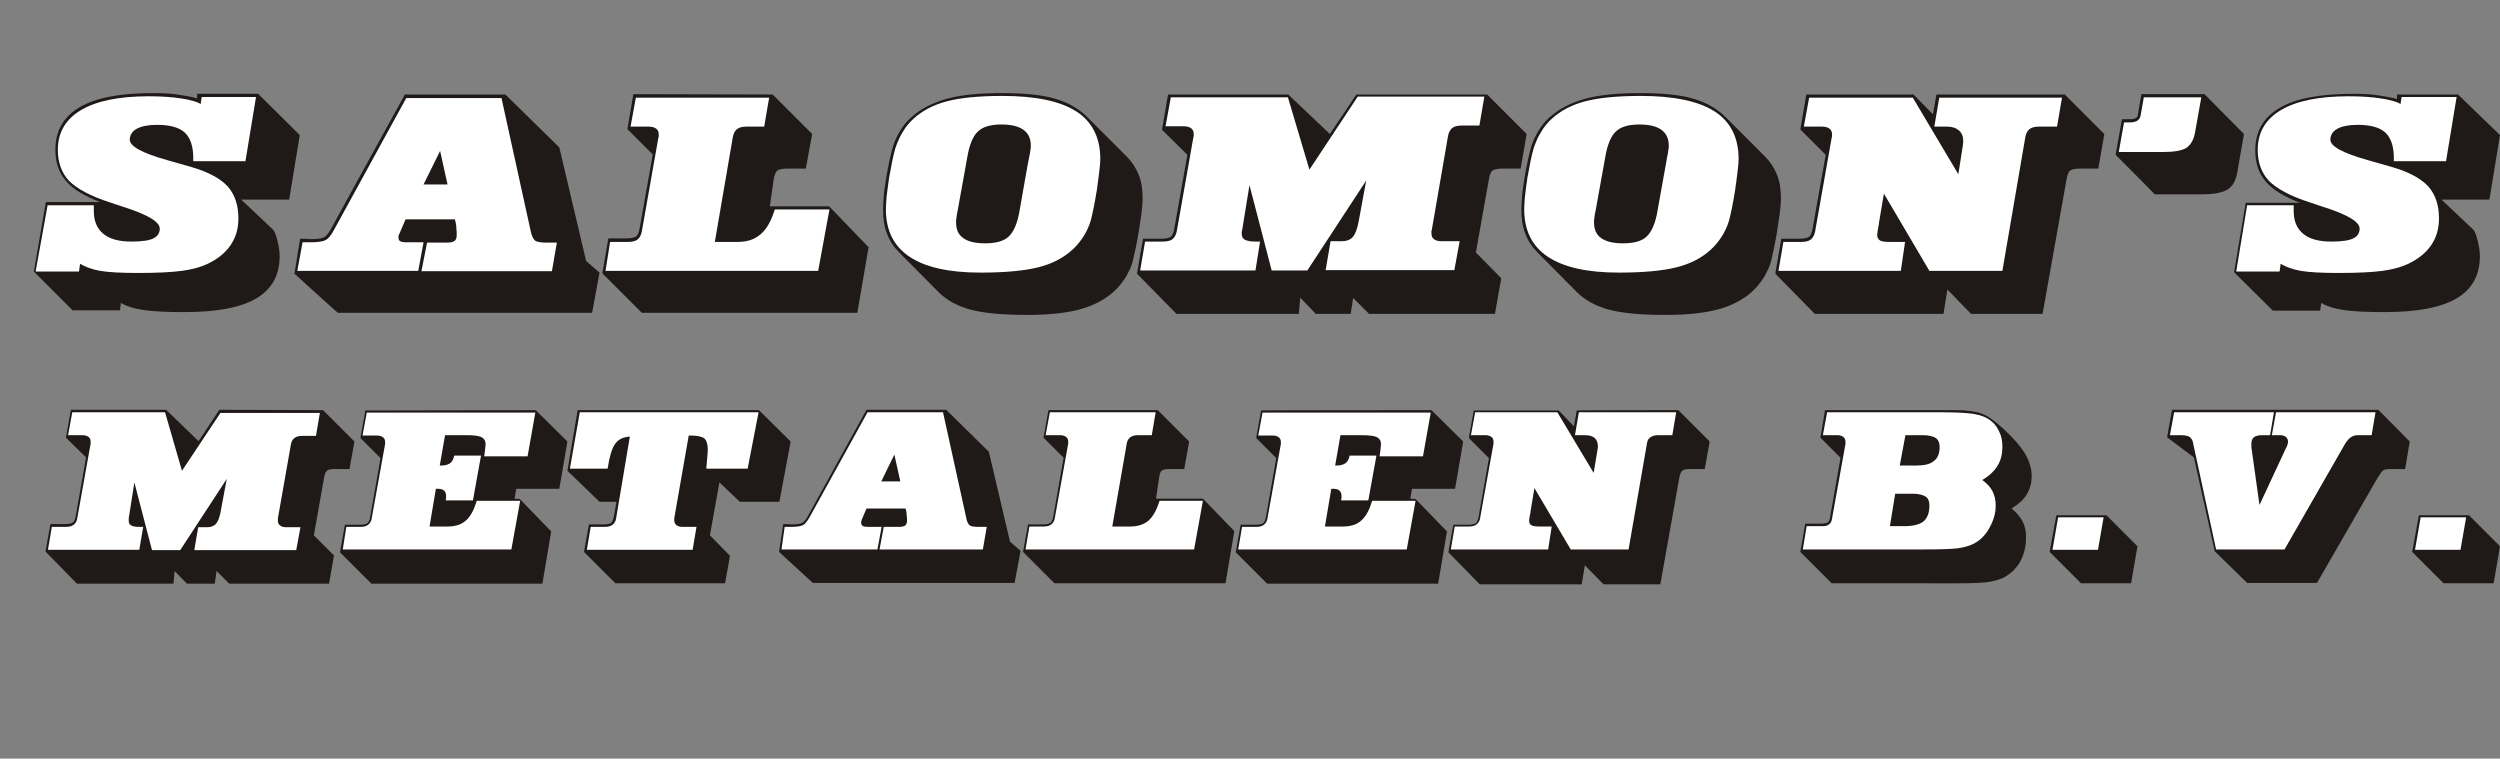 <?xml version="1.0" encoding="utf-8"?>
<!-- Generator: Adobe Illustrator 25.0.0, SVG Export Plug-In . SVG Version: 6.00 Build 0)  -->
<svg version="1.1" id="Layer_1" xmlns="http://www.w3.org/2000/svg" xmlns:xlink="http://www.w3.org/1999/xlink" x="0px" y="0px"
	 viewBox="0 0 708.9 215.1" style="enable-background:new 0 0 708.9 215.1;" xml:space="preserve">
<rect x="0" y="0" width="708.9" height="215.1" fill="#808080" stroke="none"/>
<style type="text/css">
	.st0{fill:#1F1A17;}
	.st1{fill:#FFFFFF;}
</style>
<g id="Laag_x0020_1">
	<g id="_130216384">
		<path id="_129136536" class="st0" d="M328.3,116.3l8.9,8.9l-1.4,7.8h-3.9c-1.2,0-2,0.1-2.4,0.4c-0.4,0.3-0.7,0.9-0.8,1.9l-0.9,6.1
			h13.3l8.9,9.2l-2.5,14.8H299l-8.9-8.9l1.4-7.8h4c1.1,0,1.8-0.1,2.3-0.4c0.4-0.2,0.7-0.9,0.9-2l2.9-16.5l-5.7-5.7l1.4-7.8
			C297.2,116.3,328.3,116.3,328.3,116.3z"/>
		<path id="_129136464" class="st0" d="M519.4,165.4l-8.9-8.9l1.4-8h4c1.2,0,1.9-0.1,2.3-0.3c0.4-0.2,0.7-0.9,0.8-1.9l2.9-16.5
			l-5.7-5.7l1.3-7.8h37c3,0,5.5,0.3,7.2,0.9c1.8,0.6,3.9,2.1,6.4,4.4c2.9,2.7,5,5.1,6.2,7.2c1.2,2.1,1.8,4.1,1.8,6.2
			c0,2-0.5,3.7-1.4,5.2s-2.4,2.8-4.3,4c1.4,1.1,2.4,2.3,3.1,3.6c0.7,1.3,1,2.8,1,4.6c0,2.7-0.6,5-1.8,7.1c-1.2,2-2.9,3.5-5,4.5
			c-1.3,0.5-2.7,0.9-4.4,1.1c-1.7,0.2-4.4,0.3-8.2,0.3h-1.1L519.4,165.4L519.4,165.4z"/>
		<polygon id="_129136392" class="st0" points="606.1,154.9 604.3,165.4 590.1,165.4 581.2,156.5 583.1,146.1 597.3,146.1 		"/>
		<path id="_129132904" class="st0" d="M683.3,125.2l-1.3,7.8h-4c-1,0-1.7,0.1-2.1,0.3c-0.4,0.2-0.9,0.9-1.6,2l-17.3,30h-19.8
			l-9.2-9l-5.9-26.6l-7.6-5.7l1.4-7.8h58.5L683.3,125.2L683.3,125.2z"/>
		<path id="_129132832" class="st0" d="M708.9,38.3l-3,18.3h-13.6l9,8.5c0.4,0.4,0.8,1.3,1.2,2.9c0.4,1.6,0.7,3.1,0.7,4.6
			c0,5.4-2.2,9.4-6.6,12c-4.4,2.6-11.2,3.9-20.5,3.9c-5.1,0-8.9-0.2-11.6-0.6c-2.7-0.4-4.8-1.1-6.3-2l-0.3,2.2h-13.4l-11-10.9
			l3.3-19.7h15.4c-4.4-1.7-7.7-3.6-9.7-6c-2-2.3-3-5.3-3-8.8c0-5.4,2.3-9.4,6.9-12.1c4.6-2.7,11.5-4,20.8-4c2.6,0,4.9,0.1,6.9,0.4
			c2,0.3,3.9,0.6,5.6,1.1v-1.3h17.3L708.9,38.3L708.9,38.3z"/>
		<path id="_129132688" class="st0" d="M585.5,26.8L596.7,38l-1.7,9.8h-5c-1.4,0-2.4,0.2-2.9,0.5c-0.5,0.3-0.9,1.2-1.1,2.5L579.2,89
			h-20.3l-6.7-6.9l-1.1,6.9h-36.5l-11.2-11.4l1.7-9.9h5c1.4,0,2.3-0.2,2.8-0.5c0.5-0.3,0.9-1.2,1.1-2.5l3.7-20.8l-7.2-7.2l1.7-9.9
			h30.4l5.5,5.6l1-5.6L585.5,26.8L585.5,26.8z"/>
		<path id="_129132616" class="st0" d="M599.9,43.9l1.8-10.1h2.3c0.7,0,1.2-0.1,1.6-0.3c0.4-0.2,0.6-0.5,0.6-0.9l1-5.9h17.9
			L636.3,38l-1.9,10.9c-0.4,2.3-1.3,3.9-2.7,4.8c-1.4,0.9-3.8,1.4-7.2,1.4h-13.5C611.1,55.1,599.9,43.9,599.9,43.9z"/>
		<path id="_129132544" class="st1" d="M600.8,43.1h12.6c3.2,0,5.4-0.4,6.6-1.2c1.2-0.8,2-2.2,2.4-4.2l1.8-10.1h-16.3l-0.9,5.1
			c-0.1,0.7-0.4,1.1-0.9,1.5c-0.5,0.3-1.1,0.5-2,0.5h-1.8L600.8,43.1L600.8,43.1z"/>
		<path id="_129128208" class="st1" d="M555.3,49.4l-12.9-21.7H513l-1.5,8.2h5.1c0.9,0,1.7,0.2,2.2,0.6c0.5,0.4,0.7,0.9,0.7,1.7
			c0,0.2,0,0.3,0,0.4c0,0.1,0,0.2-0.1,0.4l-4.7,26.6c-0.2,1-0.6,1.8-1.2,2.3c-0.6,0.5-1.6,0.7-2.8,0.7h-5l-1.4,8.2H539l1.2-8.2h-4.1
			c-1.6,0-2.7-0.1-3.1-0.5c-0.5-0.3-0.7-0.8-0.7-1.6c0-0.4,0.2-1.4,0.5-3.1l0-0.2l1.4-8.3l12.9,21.9h20.7l6.5-37.9
			c0.2-1.1,0.6-1.8,1.2-2.3c0.6-0.5,1.6-0.7,2.8-0.7h5l1.4-8.2h-34.8l-1.4,8.2h3.6c1.5,0,2.6,0.4,3.4,1.1c0.8,0.7,1.2,1.7,1.2,3
			c0,0.2,0,0.5-0.1,1c0,0.1,0,0.1,0,0.2L555.3,49.4L555.3,49.4z"/>
		<path id="_129128136" class="st0" d="M436,71.6c-1.6-1.6-2.8-3.4-3.5-5.4c-0.8-2-1.1-4.3-1.1-6.8c0-1,0.1-2.2,0.2-3.8
			c0.1-1.5,0.4-3.3,0.7-5.2c0.3-2,0.7-3.8,1-5.2c0.3-1.5,0.6-2.5,0.8-3.3c0.5-1.8,1.3-3.4,2.2-4.9c0.9-1.5,2-2.8,3.3-3.9
			c2.6-2.3,5.9-4,9.9-5.1c4-1.1,9.2-1.6,15.6-1.6c6.4,0,11.5,0.5,15.1,1.6c3.7,1.1,6.7,2.8,9.1,5.2l11.2,11.2
			c1.5,1.5,2.6,3.2,3.4,5.2c0.8,2,1.1,4.2,1.1,6.6c0,1.5-0.2,3.8-0.7,6.8c-0.4,3-1,6.3-1.8,9.8c-0.3,1.6-0.8,3.1-1.6,4.5
			c-0.7,1.5-1.7,2.8-2.7,4c-2.5,2.8-5.8,4.8-9.9,6.1c-4.1,1.3-9.5,1.9-16.1,1.9c-6.9,0-12.2-0.5-16-1.5c-3.7-1-6.8-2.7-9.1-5
			L436,71.6L436,71.6z"/>
		<path id="_129128064" class="st1" d="M432.2,59.3c0,6,2.2,10.5,6.7,13.5c4.5,3,11.2,4.5,20.1,4.5c6.9,0,12.4-0.5,16.4-1.5
			c4-1,7.2-2.7,9.7-5c1.2-1.1,2.2-2.3,3.1-3.7c0.9-1.4,1.6-2.9,2.1-4.6c0.2-0.8,0.5-2,0.8-3.5c0.3-1.5,0.6-3.1,0.9-5
			c0.3-2,0.5-3.7,0.7-5.3c0.2-1.6,0.3-2.8,0.3-3.6c0-6.1-2.3-10.6-6.8-13.5c-4.5-2.9-11.5-4.4-20.9-4.4c-6.6,0-11.8,0.5-15.7,1.5
			c-3.9,1-7.1,2.7-9.6,5c-1.2,1.1-2.2,2.3-3,3.7c-0.9,1.4-1.5,2.9-2.1,4.6c-0.3,1-0.6,2.2-0.9,3.7c-0.3,1.5-0.6,3.1-0.9,4.8
			c-0.3,2-0.5,3.8-0.7,5.3C432.3,57.3,432.2,58.5,432.2,59.3z"/>
		<path id="_129127992" class="st0" d="M470,59.8c-0.6,3.6-1.7,6-3.1,7.3c-1.4,1.3-3.6,1.9-6.7,1.9c-2.8,0-4.8-0.5-6.2-1.5
			c-1.4-1-2-2.5-2-4.5c0-0.3,0-0.7,0.1-1.2c0.1-0.5,0.1-1.1,0.3-1.8l2.8-15.5c0.6-3.6,1.7-6.1,3.1-7.3c1.4-1.3,3.6-1.9,6.6-1.9
			c2.7,0,4.8,0.5,6.2,1.5c1.4,1,2.1,2.5,2.1,4.5c0,0.3,0,0.6-0.1,1.1c-0.1,0.4-0.1,1.1-0.3,1.8C472.8,44.3,470,59.8,470,59.8z"/>
		<path id="_129127920" class="st0" d="M462.5,68.2c2.1-0.4,3.6-1.2,4.6-2.3c1-1.2,1.7-3.2,2.2-6.1l2.1-11.4c-1.9,0.3-3.4,1-4.5,2.1
			c-1,1.1-1.8,2.8-2.2,5.2L462.5,68.2L462.5,68.2z"/>
		<path id="_129127848" class="st0" d="M421.7,26.8L432.9,38l-1.7,9.8h-5c-1.4,0-2.4,0.2-2.9,0.5c-0.5,0.3-0.9,1.2-1.1,2.5
			l-3.7,20.8l7.2,7.3L423.9,89h-35.7l-4.5-4.5L383,89h-9.9l-4.4-4.6l-0.4,4.6h-34.7l-11.2-11.4l1.7-9.9h5c1.4,0,2.3-0.2,2.8-0.5
			s0.9-1.2,1.1-2.5l3.7-20.8l-7.2-7.1l1.7-10h34.1L377.1,38l7.5-11.2L421.7,26.8L421.7,26.8z"/>
		<path id="_129127776" class="st1" d="M365.2,27.6H332l-1.5,8.2h5.1c0.9,0,1.7,0.2,2.2,0.6c0.5,0.4,0.7,0.9,0.7,1.7
			c0,0.2,0,0.3,0,0.4c0,0.1,0,0.2-0.1,0.4l-4.7,26.6c-0.2,1-0.6,1.8-1.2,2.3c-0.6,0.5-1.6,0.7-2.8,0.7h-5l-1.4,8.2H356l1.3-8.2
			c-0.2,0-0.4,0-0.6,0c-0.2,0-0.5,0-0.8,0c-1.3,0-2.2-0.2-2.9-0.5c-0.6-0.4-0.9-0.9-0.9-1.7c0-0.2,0-0.4,0-0.5c0-0.1,0-0.3,0.1-0.4
			l2.1-12.9l6.3,24.2h10.1l16.7-25.5l-2.1,11.4c-0.4,2.3-1,3.8-1.7,4.6c-0.7,0.8-1.8,1.2-3.1,1.2h-3.2l-1.4,8.2h36.5l1.5-8.2h-5.1
			c-1,0-1.7-0.2-2.2-0.6c-0.5-0.4-0.7-0.9-0.7-1.7c0-0.2,0-0.3,0-0.5c0-0.1,0-0.2,0.1-0.4l4.6-26.6c0.2-1.1,0.6-1.8,1.2-2.3
			c0.6-0.5,1.6-0.7,2.8-0.7h4.9l1.4-8.2H385l-13.7,20.7L365.2,27.6L365.2,27.6z"/>
		<path id="_129125256" class="st0" d="M255,71.6c-1.6-1.6-2.8-3.4-3.5-5.4c-0.8-2-1.1-4.3-1.1-6.8c0-1,0.1-2.2,0.2-3.8
			c0.1-1.5,0.4-3.3,0.7-5.2c0.3-2,0.7-3.8,1-5.2c0.3-1.5,0.6-2.5,0.8-3.3c0.5-1.8,1.3-3.4,2.2-4.9c0.9-1.5,2-2.8,3.3-3.9
			c2.6-2.3,5.9-4,9.9-5.1c4-1.1,9.2-1.6,15.6-1.6c6.4,0,11.5,0.5,15.1,1.6c3.7,1.1,6.7,2.8,9.1,5.2l11.2,11.2
			c1.5,1.5,2.6,3.2,3.4,5.2c0.8,2,1.1,4.2,1.1,6.6c0,1.5-0.2,3.8-0.7,6.8c-0.4,3-1,6.3-1.8,9.8c-0.3,1.6-0.8,3.1-1.6,4.5
			c-0.7,1.5-1.7,2.8-2.7,4c-2.5,2.8-5.8,4.8-9.9,6.1c-4.1,1.3-9.5,1.9-16.1,1.9c-6.9,0-12.2-0.5-16-1.5c-3.7-1-6.8-2.7-9.1-5
			L255,71.6L255,71.6z"/>
		<path id="_129125184" class="st1" d="M251.2,59.3c0,6,2.2,10.5,6.7,13.5c4.5,3,11.2,4.5,20.1,4.5c6.9,0,12.4-0.5,16.4-1.5
			c4-1,7.2-2.7,9.7-5c1.2-1.1,2.2-2.3,3.1-3.7c0.9-1.4,1.6-2.9,2.1-4.6c0.2-0.8,0.5-2,0.8-3.5c0.3-1.5,0.6-3.1,0.9-5
			c0.3-2,0.5-3.7,0.7-5.3c0.2-1.6,0.3-2.8,0.3-3.6c0-6.1-2.3-10.6-6.8-13.5c-4.5-2.9-11.5-4.4-20.9-4.4c-6.6,0-11.8,0.5-15.7,1.5
			c-3.9,1-7.1,2.7-9.6,5c-1.2,1.1-2.2,2.3-3,3.7c-0.9,1.4-1.5,2.9-2.1,4.6c-0.3,1-0.6,2.2-0.9,3.7c-0.3,1.5-0.6,3.1-0.9,4.8
			c-0.3,2-0.5,3.8-0.7,5.3C251.3,57.3,251.2,58.5,251.2,59.3L251.2,59.3z"/>
		<path id="_129125112" class="st0" d="M289.1,59.8c-0.6,3.6-1.7,6-3.1,7.3c-1.4,1.3-3.6,1.9-6.7,1.9c-2.8,0-4.8-0.5-6.2-1.5
			c-1.4-1-2-2.5-2-4.5c0-0.3,0-0.7,0.1-1.2c0.1-0.5,0.1-1.1,0.3-1.8l2.8-15.5c0.6-3.6,1.7-6.1,3.1-7.3c1.4-1.3,3.6-1.9,6.6-1.9
			c2.7,0,4.8,0.5,6.2,1.5c1.4,1,2.1,2.5,2.1,4.5c0,0.3,0,0.6-0.1,1.1c-0.1,0.4-0.1,1.1-0.3,1.8C291.8,44.3,289.1,59.8,289.1,59.8z"
			/>
		<path id="_129125040" class="st0" d="M281.5,68.2c2.1-0.4,3.6-1.2,4.6-2.3c1-1.2,1.7-3.2,2.2-6.1l2.1-11.4c-1.9,0.3-3.4,1-4.5,2.1
			c-1,1.1-1.8,2.8-2.2,5.2L281.5,68.2L281.5,68.2z"/>
		<path id="_129124968" class="st0" d="M219.1,26.8L230.3,38l-1.8,9.8h-5c-1.5,0-2.5,0.2-3,0.5c-0.5,0.4-0.9,1.2-1.1,2.5l-1.1,7.7
			h16.8l11.2,11.6l-3.2,18.6H182l-11.2-11.2l1.7-9.9h5c1.4,0,2.3-0.2,2.8-0.5s0.9-1.2,1.1-2.5l3.7-20.8l-7.2-7.2l1.7-9.9L219.1,26.8
			L219.1,26.8z"/>
		<path id="_129124896" class="st1" d="M171.7,76.8H232l3.2-17.4h-15.5c-1,3.2-2.3,5.6-4,7c-1.7,1.5-3.8,2.2-6.6,2.2h-6.4l5.1-29.7
			c0.2-1.1,0.6-1.8,1.2-2.3c0.6-0.5,1.6-0.7,2.8-0.7h4.9l1.4-8.2h-37.8l-1.5,8.2h5.1c0.9,0,1.7,0.2,2.2,0.6c0.5,0.4,0.7,0.9,0.7,1.7
			c0,0.2,0,0.3,0,0.4c0,0.1,0,0.2-0.1,0.4l-4.7,26.6c-0.2,1.1-0.6,1.8-1.2,2.3c-0.6,0.5-1.6,0.7-2.8,0.7h-5L171.7,76.8L171.7,76.8z"
			/>
		<path id="_129122248" class="st0" d="M83.5,77.6l1.6-9.9c0.9,0,1.8,0,2.9,0.1c0.2,0,0.4,0,0.4,0c1.8,0,3-0.2,3.6-0.6
			c0.7-0.4,1.5-1.5,2.4-3.3l20.4-37.1h28.5l15.3,15l7.6,32.2l3.8,3.3l-2.1,11.4H95.8C95.8,88.8,83.5,77.6,83.5,77.6z"/>
		<path id="_129122176" class="st1" d="M84.3,76.8h34.3l1.5-8.1h-4.9c-0.8,0-1.4-0.1-1.7-0.3c-0.4-0.2-0.5-0.6-0.5-1
			c0-0.2,0-0.3,0-0.5c0-0.2,0.1-0.4,0.2-0.5l1.8-4.2h14c0.2,0.8,0.4,1.6,0.4,2.4c0.1,0.7,0.1,1.4,0.1,2.1c0,0.8-0.2,1.3-0.6,1.6
			c-0.4,0.3-1.1,0.5-2.1,0.5h-5.7l-1.6,8.1h37l1.4-8.1h-1h-1.8c-1.7,0-2.8-0.2-3.3-0.5c-0.5-0.4-1-1.3-1.3-2.7l-8.3-37.8h-27
			L94.7,65.2c-0.8,1.5-1.6,2.5-2.4,2.9c-0.8,0.4-2.2,0.6-4.1,0.6h-2.4L84.3,76.8L84.3,76.8z"/>
		<polygon id="_129122104" class="st0" points="120.1,52.3 124.8,42.8 126.9,52.3 		"/>
		<path id="_129122032" class="st0" d="M85,38.3l-3,18.3H68.4l9,8.5c0.4,0.4,0.8,1.3,1.2,2.9c0.4,1.6,0.7,3.1,0.7,4.6
			c0,5.4-2.2,9.4-6.6,12c-4.4,2.6-11.2,3.9-20.5,3.9c-5.1,0-8.9-0.2-11.6-0.6c-2.7-0.4-4.8-1.1-6.3-2L34,88H20.6L9.6,77L13,57.3
			h15.4c-4.4-1.7-7.7-3.6-9.7-6c-2-2.3-3-5.3-3-8.8c0-5.4,2.3-9.4,6.9-12.1c4.6-2.7,11.5-4,20.8-4c2.6,0,4.9,0.1,6.9,0.4
			c2,0.3,3.9,0.6,5.6,1.1v-1.3h17.3L85,38.3L85,38.3z"/>
		<polygon id="_129121960" class="st0" points="708.9,154.9 707.1,165.4 692.9,165.4 684,156.5 685.9,146.1 700.1,146.1 		"/>
		<polygon id="_129121888" class="st1" points="684.8,155.9 697.7,155.9 699.3,146.7 686.4,146.7 		"/>
		<path id="_129121816" class="st1" d="M640.7,143.2l-2.3-16.4c0-0.1,0-0.2,0-0.4c0-0.1,0-0.3,0-0.5c0-0.9,0.2-1.5,0.7-1.9
			c0.5-0.4,1.3-0.6,2.4-0.6h2.2l1.1-6.5h-28.3l-1.2,6.5h3c1.3,0,2.1,0.2,2.6,0.5c0.5,0.4,0.9,1,1,1.9l6.5,30h19.4l17.2-30
			c0.5-0.8,1-1.4,1.6-1.8c0.6-0.4,1.2-0.6,2-0.6h3.9l1.1-6.5h-28.2l-1.2,6.5h2.4c0.6,0,1.2,0.2,1.6,0.5c0.4,0.4,0.6,0.8,0.6,1.4
			c0,0.2-0.1,0.6-0.2,0.9c-0.1,0.4-0.3,0.7-0.5,1.1L640.7,143.2L640.7,143.2z"/>
		<polygon id="_129119424" class="st1" points="582,155.9 594.9,155.9 596.5,146.7 583.6,146.7 		"/>
		<path id="_129119352" class="st1" d="M511.2,155.8h34.2c4.6,0,7.8-0.1,9.5-0.3c1.7-0.2,3.1-0.6,4.3-1.1c2-0.9,3.6-2.4,4.8-4.5
			c1.2-2.1,1.9-4.2,1.9-6.5c0-1.6-0.3-2.9-0.9-4.1c-0.6-1.2-1.6-2.2-2.9-3.2c1.9-1.1,3.4-2.5,4.3-4c1-1.6,1.4-3.4,1.4-5.4
			c0-1.7-0.3-3.2-1-4.5c-0.6-1.3-1.5-2.4-2.7-3.2c-1.1-0.8-2.6-1.3-4.3-1.6c-1.7-0.3-4.9-0.5-9.5-0.5h-32.2l-1.2,6.5h4.1
			c0.8,0,1.3,0.2,1.7,0.5c0.4,0.3,0.6,0.8,0.6,1.4c0,0.1,0,0.3,0,0.3c0,0.1,0,0.2,0,0.3l-3.8,21.1c-0.1,0.8-0.4,1.4-0.9,1.7
			c-0.4,0.4-1.1,0.5-1.9,0.5h-0.4h-4L511.2,155.8L511.2,155.8z"/>
		<path id="_129119280" class="st0" d="M540.3,123.4h4.9c1.7,0,2.9,0.3,3.7,0.8c0.7,0.5,1.1,1.3,1.1,2.5c0,1.8-0.5,3.2-1.6,4
			c-1,0.9-2.7,1.3-4.9,1.3h-4.8C538.7,131.9,540.3,123.4,540.3,123.4z"/>
		<path id="_129119208" class="st0" d="M537.4,140h4.9c1.7,0,2.9,0.3,3.7,0.8c0.8,0.5,1.1,1.4,1.1,2.6c0,1.9-0.5,3.3-1.5,4.3
			c-1,0.9-2.7,1.4-4.9,1.5h-4.8L537.4,140L537.4,140z"/>
		<path id="_129119136" class="st0" d="M475.9,116.3l8.9,8.9l-1.4,7.8h-4c-1.1,0-1.9,0.1-2.3,0.4c-0.4,0.3-0.7,0.9-0.9,2l-5.4,30.3
			h-16.1l-5.3-5.4l-0.9,5.4h-28.9l-8.9-9.1l1.4-7.8h4c1.1,0,1.8-0.1,2.3-0.4c0.4-0.2,0.7-0.9,0.9-2l2.9-16.5l-5.7-5.7l1.4-7.8h24.1
			l4.3,4.5l0.8-4.5C447,116.3,475.9,116.3,475.9,116.3z"/>
		<path id="_129119064" class="st1" d="M451.9,134.1l-10.3-17.2h-23.3l-1.2,6.5h4.1c0.8,0,1.3,0.2,1.7,0.5c0.4,0.3,0.6,0.7,0.6,1.3
			c0,0.1,0,0.3,0,0.3c0,0.1,0,0.2,0,0.3l-3.8,21.1c-0.1,0.8-0.5,1.4-1,1.8c-0.5,0.4-1.2,0.6-2.2,0.6h-4l-1.1,6.5H439l1-6.5h-3.3
			c-1.3,0-2.1-0.1-2.5-0.4c-0.4-0.2-0.6-0.7-0.6-1.3c0-0.3,0.1-1.1,0.4-2.4l0-0.2l1.1-6.6l10.3,17.4h16.4l5.2-30
			c0.1-0.9,0.5-1.5,1-1.8c0.5-0.4,1.2-0.6,2.2-0.6h4l1.1-6.5h-27.6l-1.1,6.5h2.9c1.2,0,2.1,0.3,2.7,0.8c0.6,0.6,0.9,1.3,0.9,2.4
			c0,0.1,0,0.4-0.1,0.8c0,0.1,0,0.1,0,0.1L451.9,134.1L451.9,134.1z"/>
		<path id="_129118992" class="st0" d="M405.9,116.3l9,8.9l-2.3,13.4h-12.2l-0.5,2.8l1.5,0.1l8.9,9.2l-2.5,14.8h-48.5l-8.9-8.9
			l1.4-7.8h4c1.1,0,1.8-0.1,2.3-0.4c0.4-0.2,0.7-0.9,0.9-2l2.9-16.5l-5.7-5.7l1.4-7.8C357.5,116.3,405.9,116.3,405.9,116.3z"/>
		<path id="_129117416" class="st1" d="M351.1,155.8h47.8l2.5-13.8h-12.3c-0.8,2.6-1.8,4.5-3.1,5.6c-1.3,1.2-3.1,1.7-5.2,1.7h-5.1
			l1.8-10.7h0.6c0.8,0,1.4,0.2,1.7,0.5c0.4,0.3,0.6,0.9,0.6,1.5c0,0.1,0,0.3,0,0.5c0,0.2-0.1,0.5-0.1,0.8h7.7l2.3-12.7h-7.6
			c-0.2,0.9-0.5,1.6-1.1,2.1c-0.6,0.4-1.3,0.7-2.4,0.7h-0.6l1.5-8.6h6.1c2.1,0,3.6,0.2,4.3,0.6c0.7,0.4,1.1,1,1.1,2
			c0,0.3-0.1,0.9-0.2,1.9c-0.1,0.6-0.1,1.1-0.2,1.5h12.3l2.2-12.4H358l-1.2,6.5h4.1c0.8,0,1.3,0.2,1.7,0.5c0.4,0.3,0.6,0.7,0.6,1.3
			c0,0.1,0,0.3,0,0.3c0,0.1,0,0.2,0,0.3l-3.8,21.1c-0.1,0.8-0.5,1.4-1,1.8c-0.5,0.4-1.2,0.6-2.2,0.6h-4L351.1,155.8L351.1,155.8z"/>
		<path id="_129117344" class="st1" d="M290.8,155.8h47.8l2.5-13.8h-12.3c-0.8,2.6-1.8,4.4-3.1,5.6c-1.3,1.1-3,1.7-5.2,1.7h-5.1
			l4.1-23.5c0.1-0.8,0.5-1.4,1-1.8c0.5-0.4,1.2-0.6,2.2-0.6h3.9l1.1-6.5h-30l-1.2,6.5h4.1c0.8,0,1.3,0.2,1.7,0.5
			c0.4,0.3,0.6,0.7,0.6,1.3c0,0.1,0,0.3,0,0.3c0,0.1,0,0.2,0,0.3l-3.8,21.1c-0.1,0.8-0.5,1.4-1,1.8c-0.5,0.4-1.2,0.6-2.2,0.6h-4
			L290.8,155.8L290.8,155.8z"/>
		<path id="_129117272" class="st0" d="M220.9,156.5l1.2-7.9c0.7,0,1.4,0,2.3,0.1c0.2,0,0.3,0,0.3,0c1.4,0,2.4-0.2,2.9-0.5
			c0.5-0.3,1.2-1.2,1.9-2.6l16.2-29.4h22.6l12.1,11.9l6,25.5l3,2.6l-1.7,9.1h-57.2L220.9,156.5L220.9,156.5z"/>
		<path id="_129117200" class="st1" d="M221.6,155.8h27.2l1.2-6.4H246c-0.6,0-1.1-0.1-1.4-0.3c-0.3-0.2-0.4-0.5-0.4-0.8
			c0-0.1,0-0.3,0-0.4c0-0.1,0.1-0.3,0.1-0.4l1.4-3.3h11.1c0.2,0.7,0.3,1.3,0.3,1.9c0.1,0.6,0.1,1.1,0.1,1.6c0,0.6-0.2,1-0.5,1.3
			c-0.3,0.2-0.9,0.4-1.6,0.4h-4.5l-1.2,6.4h29.3l1.1-6.4h-0.8h-1.4c-1.3,0-2.2-0.1-2.6-0.4c-0.4-0.3-0.8-1-1-2.1l-6.6-30h-21.4
			l-16.4,29.7c-0.7,1.2-1.3,2-1.9,2.3c-0.6,0.3-1.7,0.5-3.3,0.5h-1.9L221.6,155.8L221.6,155.8z"/>
		<polygon id="_129117128" class="st0" points="249.9,136.5 253.6,128.9 255.3,136.5 		"/>
		<path id="_129117056" class="st0" d="M215.2,116.3l9,8.9l-3.2,17.1h-11.2l-5.8-5.5l-2.7,15l5.7,5.8l-1.4,7.8h-31.1l-8.9-8.9
			l1.4-7.8h4c1.1,0,1.8-0.1,2.2-0.4c0.4-0.2,0.7-0.9,0.9-2l0.7-4H170l-9.1-8.8l2.9-17.2L215.2,116.3L215.2,116.3z"/>
		<path id="_129108632" class="st1" d="M215.1,116.9h-50.7l-2.8,16h10.7c0.5-3.4,1.2-5.7,2.1-7c0.9-1.3,2.3-2,4.2-2.1l-3.9,23.2
			c-0.1,0.8-0.5,1.4-1,1.8c-0.5,0.4-1.2,0.6-2.2,0.6h-4l-1.1,6.5h30l1.1-6.5h-4c-0.8,0-1.3-0.2-1.7-0.5c-0.4-0.3-0.6-0.8-0.6-1.3
			c0-0.1,0-0.3,0-0.4c0-0.1,0-0.2,0-0.3l4.1-23.4h0.5c1.9,0,3.2,0.3,3.9,0.8c0.6,0.5,1,1.6,1,3.2c0,0.5-0.1,1.9-0.3,4
			c-0.1,0.6-0.1,1.1-0.1,1.4H212C212,132.9,215.1,116.9,215.1,116.9z"/>
		<path id="_129108560" class="st0" d="M151.9,116.3l9,8.9l-2.3,13.4h-12.2l-0.5,2.8l1.5,0.1l8.9,9.2l-2.5,14.8h-48.5l-8.9-8.9
			l1.4-7.8h4c1.1,0,1.8-0.1,2.3-0.4s0.7-0.9,0.9-2l2.9-16.5l-5.7-5.7l1.4-7.8L151.9,116.3L151.9,116.3z"/>
		<path id="_129108488" class="st1" d="M97.2,155.8h47.8l2.5-13.8h-12.3c-0.8,2.6-1.8,4.5-3.1,5.6c-1.3,1.2-3.1,1.7-5.2,1.7h-5.1
			l1.8-10.7h0.6c0.8,0,1.4,0.2,1.7,0.5c0.4,0.3,0.6,0.9,0.6,1.5c0,0.1,0,0.3,0,0.5c0,0.2-0.1,0.5-0.1,0.8h7.7l2.3-12.7h-7.6
			c-0.2,0.9-0.5,1.6-1.1,2.1c-0.6,0.4-1.3,0.7-2.4,0.7h-0.6l1.5-8.6h6.1c2.1,0,3.6,0.2,4.3,0.6c0.7,0.4,1.1,1,1.1,2
			c0,0.3-0.1,0.9-0.2,1.9c-0.1,0.6-0.1,1.1-0.2,1.5h12.3l2.2-12.4h-47.8l-1.2,6.5h4.1c0.8,0,1.3,0.2,1.7,0.5
			c0.4,0.3,0.6,0.7,0.6,1.3c0,0.1,0,0.3,0,0.3c0,0.1,0,0.2,0,0.3l-3.8,21.1c-0.1,0.8-0.5,1.4-1,1.8c-0.5,0.4-1.2,0.6-2.2,0.6h-4
			L97.2,155.8L97.2,155.8z"/>
		<path id="_129108416" class="st0" d="M91.6,116.3l8.9,8.9l-1.4,7.8h-4c-1.1,0-1.9,0.1-2.3,0.4c-0.4,0.3-0.7,0.9-0.9,2L89,151.8
			l5.7,5.7l-1.4,8H65l-3.6-3.6l-0.5,3.6H53l-3.5-3.6l-0.3,3.6H21.8l-8.9-9.1l1.4-7.8h4c1.1,0,1.8-0.1,2.3-0.4c0.4-0.2,0.7-0.9,0.9-2
			l2.9-16.5l-5.7-5.6l1.4-7.9h27l9.2,8.9l5.9-8.9L91.6,116.3L91.6,116.3z"/>
		<path id="_129108344" class="st1" d="M46.8,116.9H20.5l-1.2,6.5h4.1c0.8,0,1.3,0.2,1.7,0.5c0.4,0.3,0.6,0.7,0.6,1.3
			c0,0.1,0,0.3,0,0.3c0,0.1,0,0.2,0,0.3L21.9,147c-0.1,0.8-0.5,1.4-1,1.8c-0.5,0.4-1.2,0.6-2.2,0.6h-4l-1.1,6.5h25.9l1.1-6.5
			c-0.1,0-0.3,0-0.4,0c-0.2,0-0.4,0-0.7,0c-1,0-1.8-0.1-2.3-0.4c-0.5-0.3-0.7-0.7-0.7-1.3c0-0.2,0-0.3,0-0.4c0-0.1,0-0.2,0-0.3
			l1.6-10.2l5,19.2h8l13.2-20.2l-1.7,9.1c-0.3,1.8-0.8,3-1.4,3.7c-0.6,0.6-1.4,0.9-2.5,0.9h-2.5l-1.1,6.5h28.9l1.2-6.5h-4.1
			c-0.8,0-1.3-0.2-1.7-0.5c-0.4-0.3-0.6-0.8-0.6-1.3c0-0.1,0-0.3,0-0.4c0-0.1,0-0.2,0-0.3l3.7-21c0.1-0.8,0.5-1.4,1-1.8
			c0.5-0.4,1.2-0.6,2.2-0.6h3.9l1.1-6.5H62.5l-10.9,16.4L46.8,116.9L46.8,116.9z"/>
		<path id="_129108272" class="st1" d="M646.7,74.8c1.5,0.9,3.4,1.6,5.7,2c2.3,0.4,5.8,0.6,10.7,0.6c5.4,0,9.5-0.2,12.5-0.6
			c3-0.4,5.4-1.1,7.3-2c2.9-1.4,5-3.1,6.5-5.3c1.5-2.2,2.2-4.7,2.2-7.6c0-3.7-1-6.7-3-9c-2-2.2-5.4-4.1-10.2-5.5
			c-1.7-0.5-4.1-1.2-7-2c-7.1-2-10.6-3.9-10.6-5.8c0-1.3,0.7-2.4,2-3.1c1.3-0.7,3.2-1.1,5.7-1.1c3.6,0,6.3,0.7,7.9,2.2
			c1.6,1.5,2.4,3.9,2.4,7.2v0.9h14.8l3-18.2h-15.6l-0.3,2c-1.1-0.7-3-1.2-5.6-1.6c-2.6-0.4-5.7-0.6-9.1-0.6
			c-8.4,0-14.8,1.3-19.2,3.9c-4.4,2.6-6.6,6.4-6.6,11.3c0,3.6,1.1,6.6,3.2,8.8c2.2,2.2,6,4.3,11.6,6.1c0.9,0.3,2.1,0.7,3.6,1.2
			c7,2.2,10.5,4.3,10.5,6.2c0,1.3-0.6,2.2-1.8,2.8c-1.2,0.6-3.3,0.9-6.2,0.9c-3.5,0-6.2-0.7-8-2.2c-1.8-1.5-2.7-3.6-2.7-6.5
			c0-0.4,0-0.8,0-1c0-0.3,0-0.5,0-0.6h-13.2L634.1,77h12.3L646.7,74.8L646.7,74.8z"/>
		<path id="_129108200" class="st1" d="M22.7,74.8c1.5,0.9,3.4,1.6,5.7,2c2.3,0.4,5.8,0.6,10.7,0.6c5.4,0,9.5-0.2,12.5-0.6
			c3-0.4,5.4-1.1,7.3-2c2.9-1.4,5-3.1,6.5-5.3c1.5-2.2,2.2-4.7,2.2-7.6c0-3.7-1-6.7-3-9c-2-2.2-5.4-4.1-10.2-5.5
			c-1.7-0.5-4.1-1.2-7-2c-7.1-2-10.6-3.9-10.6-5.8c0-1.3,0.7-2.4,2-3.1c1.3-0.7,3.2-1.1,5.7-1.1c3.6,0,6.3,0.7,7.9,2.2
			c1.6,1.5,2.4,3.9,2.4,7.2v0.9h14.8l3-18.2H57.2l-0.3,2c-1.1-0.7-3-1.2-5.6-1.6c-2.6-0.4-5.7-0.6-9.1-0.6c-8.4,0-14.8,1.3-19.2,3.9
			c-4.4,2.6-6.6,6.4-6.6,11.3c0,3.6,1.1,6.6,3.2,8.8c2.2,2.2,6,4.3,11.6,6.1c0.9,0.3,2.1,0.7,3.6,1.2c7,2.2,10.5,4.3,10.5,6.2
			c0,1.3-0.6,2.2-1.8,2.8c-1.2,0.6-3.3,0.9-6.2,0.9c-3.5,0-6.2-0.7-8-2.2c-1.8-1.5-2.7-3.6-2.7-6.5c0-0.4,0-0.8,0-1
			c0-0.3,0-0.5,0-0.6H13.5L10.1,77h12.3L22.7,74.8L22.7,74.8z"/>
	</g>
</g>
</svg>
